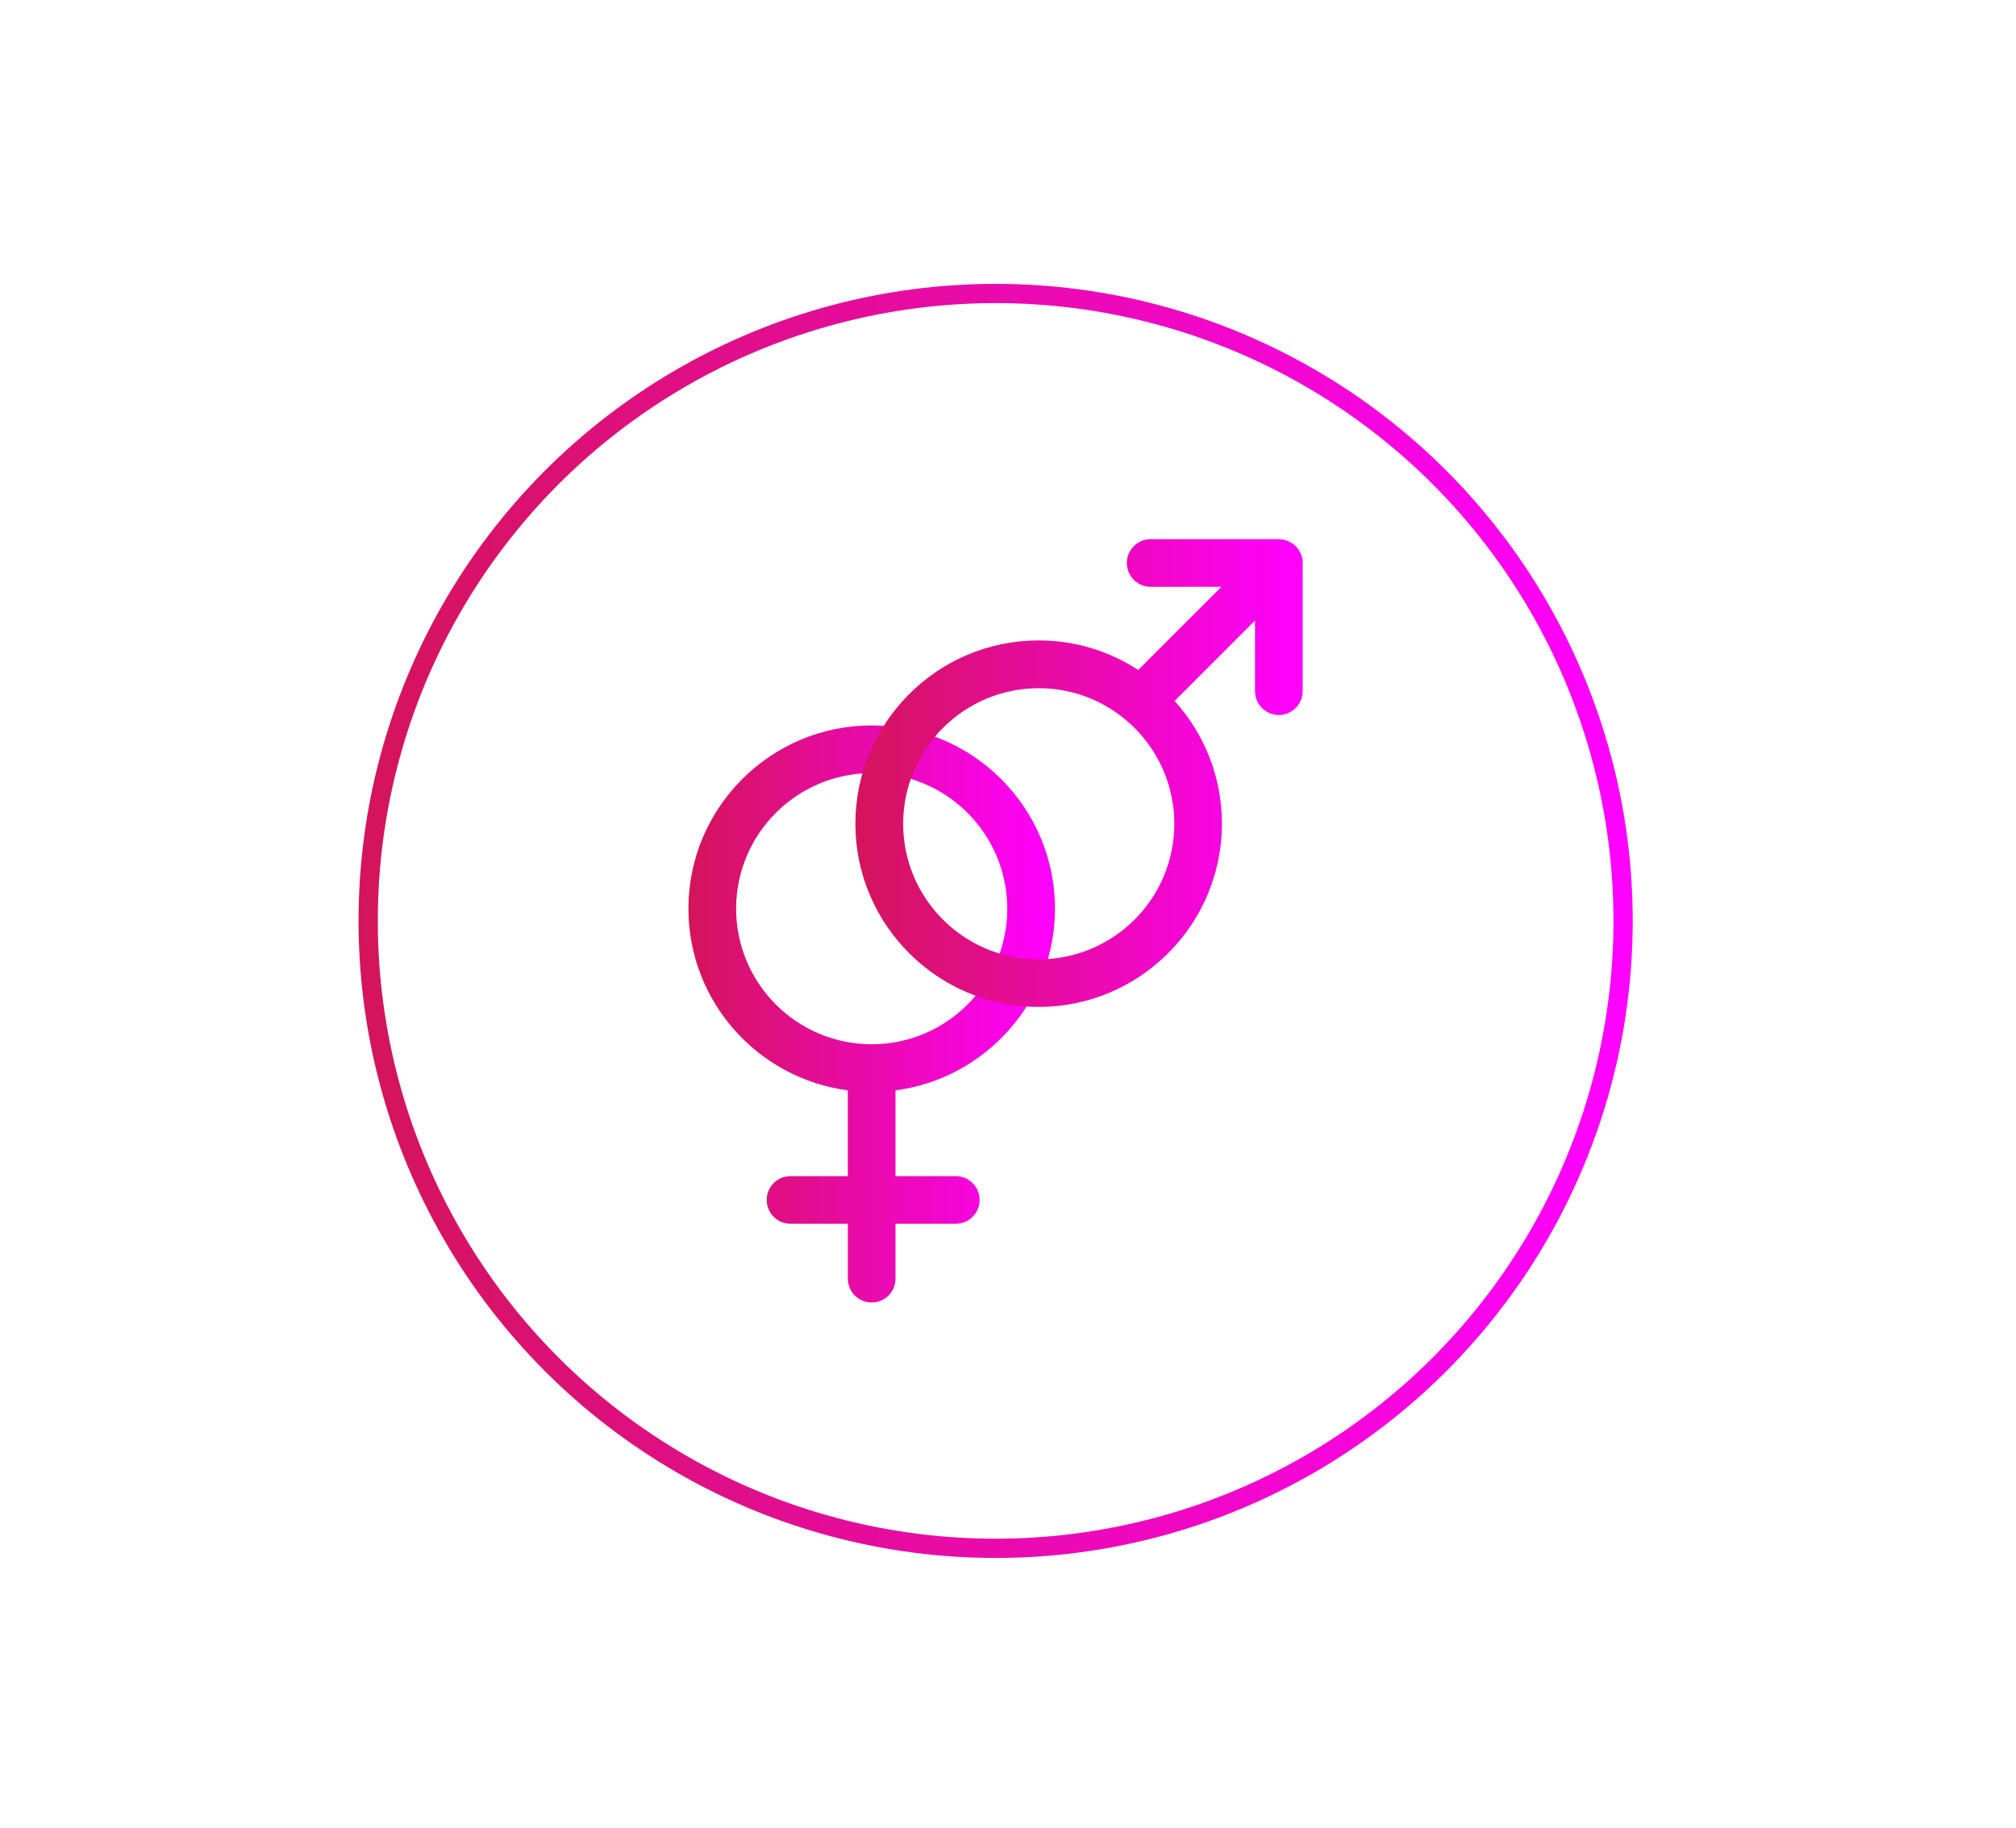<?xml version="1.0" encoding="utf-8"?>
<!-- Generator: Adobe Illustrator 23.0.3, SVG Export Plug-In . SVG Version: 6.00 Build 0)  -->
<svg version="1.1" id="Layer_1" xmlns="http://www.w3.org/2000/svg" xmlns:xlink="http://www.w3.org/1999/xlink" x="0px" y="0px"
	 viewBox="0 0 419 380" style="enable-background:new 0 0 419 380;" xml:space="preserve">
<style type="text/css">
	.st0{fill:#CCCCCC;}
	.st1{fill:none;stroke:#CCCCCC;stroke-width:4;stroke-miterlimit:10;}
	.st2{fill:url(#SVGID_1_);}
	.st3{fill:url(#SVGID_2_);}
	.st4{fill:url(#SVGID_3_);}
	.st5{fill:url(#SVGID_4_);}
	.st6{fill:url(#SVGID_5_);}
	.st7{fill:url(#SVGID_6_);}
	.st8{fill:url(#SVGID_7_);}
	.st9{fill:url(#SVGID_8_);}
	.st10{fill:none;stroke:url(#SVGID_9_);stroke-width:4;stroke-miterlimit:10;}
	.st11{fill:none;stroke:url(#SVGID_10_);stroke-width:4;stroke-miterlimit:10;}
	.st12{fill:none;stroke:url(#SVGID_11_);stroke-width:4;stroke-miterlimit:10;}
	.st13{fill:none;stroke:url(#SVGID_12_);stroke-width:4;stroke-miterlimit:10;}
</style>
<g>
	<linearGradient id="SVGID_1_" gradientUnits="userSpaceOnUse" x1="143.083" y1="210.759" x2="219.265" y2="210.759">
		<stop  offset="1.060230e-06" style="stop-color:#D4145A"/>
		<stop  offset="1" style="stop-color:#FF00FF"/>
	</linearGradient>
	<path class="st2" d="M181.17,150.78c-21,0-38.09,17.09-38.09,38.09c0,19.32,14.47,35.32,33.13,37.76v17.83H164.3
		c-2.74,0-4.95,2.22-4.95,4.95c0,2.74,2.22,4.95,4.95,4.95h11.92v11.41c0,2.74,2.22,4.95,4.95,4.95c2.74,0,4.95-2.22,4.95-4.95
		v-11.41h12.53c2.74,0,4.95-2.22,4.95-4.95c0-2.74-2.22-4.95-4.95-4.95h-12.53v-17.83c18.67-2.44,33.14-18.44,33.14-37.76
		C219.27,167.87,202.18,150.78,181.17,150.78z M181.17,217.05c-15.54,0-28.18-12.64-28.18-28.18s12.64-28.18,28.18-28.18
		c15.54,0,28.18,12.64,28.18,28.18S196.71,217.05,181.17,217.05z"/>
	<linearGradient id="SVGID_2_" gradientUnits="userSpaceOnUse" x1="177.799" y1="160.693" x2="270.775" y2="160.693">
		<stop  offset="1.060230e-06" style="stop-color:#D4145A"/>
		<stop  offset="1" style="stop-color:#FF00FF"/>
	</linearGradient>
	<path class="st3" d="M270.67,116.06c-0.03-0.15-0.08-0.28-0.13-0.42c-0.05-0.17-0.09-0.34-0.16-0.5c-0.07-0.17-0.17-0.33-0.26-0.49
		c-0.06-0.12-0.12-0.25-0.19-0.36c-0.36-0.54-0.83-1.01-1.38-1.38c-0.11-0.07-0.23-0.12-0.35-0.19c-0.17-0.09-0.33-0.19-0.51-0.27
		c-0.16-0.06-0.32-0.1-0.48-0.15c-0.15-0.04-0.29-0.1-0.44-0.13c-0.32-0.06-0.65-0.1-0.97-0.1h-26.65c-2.74,0-4.95,2.22-4.95,4.95
		c0,2.74,2.22,4.95,4.95,4.95h14.69l-17.28,17.28c-5.96-3.88-13.07-6.14-20.69-6.14c-21,0-38.09,17.09-38.09,38.09
		s17.09,38.09,38.09,38.09c21,0,38.09-17.09,38.09-38.09c0-9.8-3.72-18.75-9.83-25.51l16.71-16.72v14.69c0,2.74,2.22,4.95,4.95,4.95
		c2.73,0,4.95-2.22,4.95-4.95v-26.65C270.77,116.71,270.74,116.38,270.67,116.06z M215.89,199.4c-15.54,0-28.18-12.64-28.18-28.18
		s12.64-28.18,28.18-28.18c15.54,0,28.18,12.64,28.18,28.18S231.43,199.4,215.89,199.4z"/>
</g>
<linearGradient id="SVGID_3_" gradientUnits="userSpaceOnUse" x1="74.522" y1="191.406" x2="339.335" y2="191.406">
	<stop  offset="1.060230e-06" style="stop-color:#D4145A"/>
	<stop  offset="1" style="stop-color:#FF00FF"/>
</linearGradient>
<circle style="fill:none;stroke:url(#SVGID_3_);stroke-width:4;stroke-miterlimit:10;" cx="206.93" cy="191.41" r="130.41"/>
</svg>
